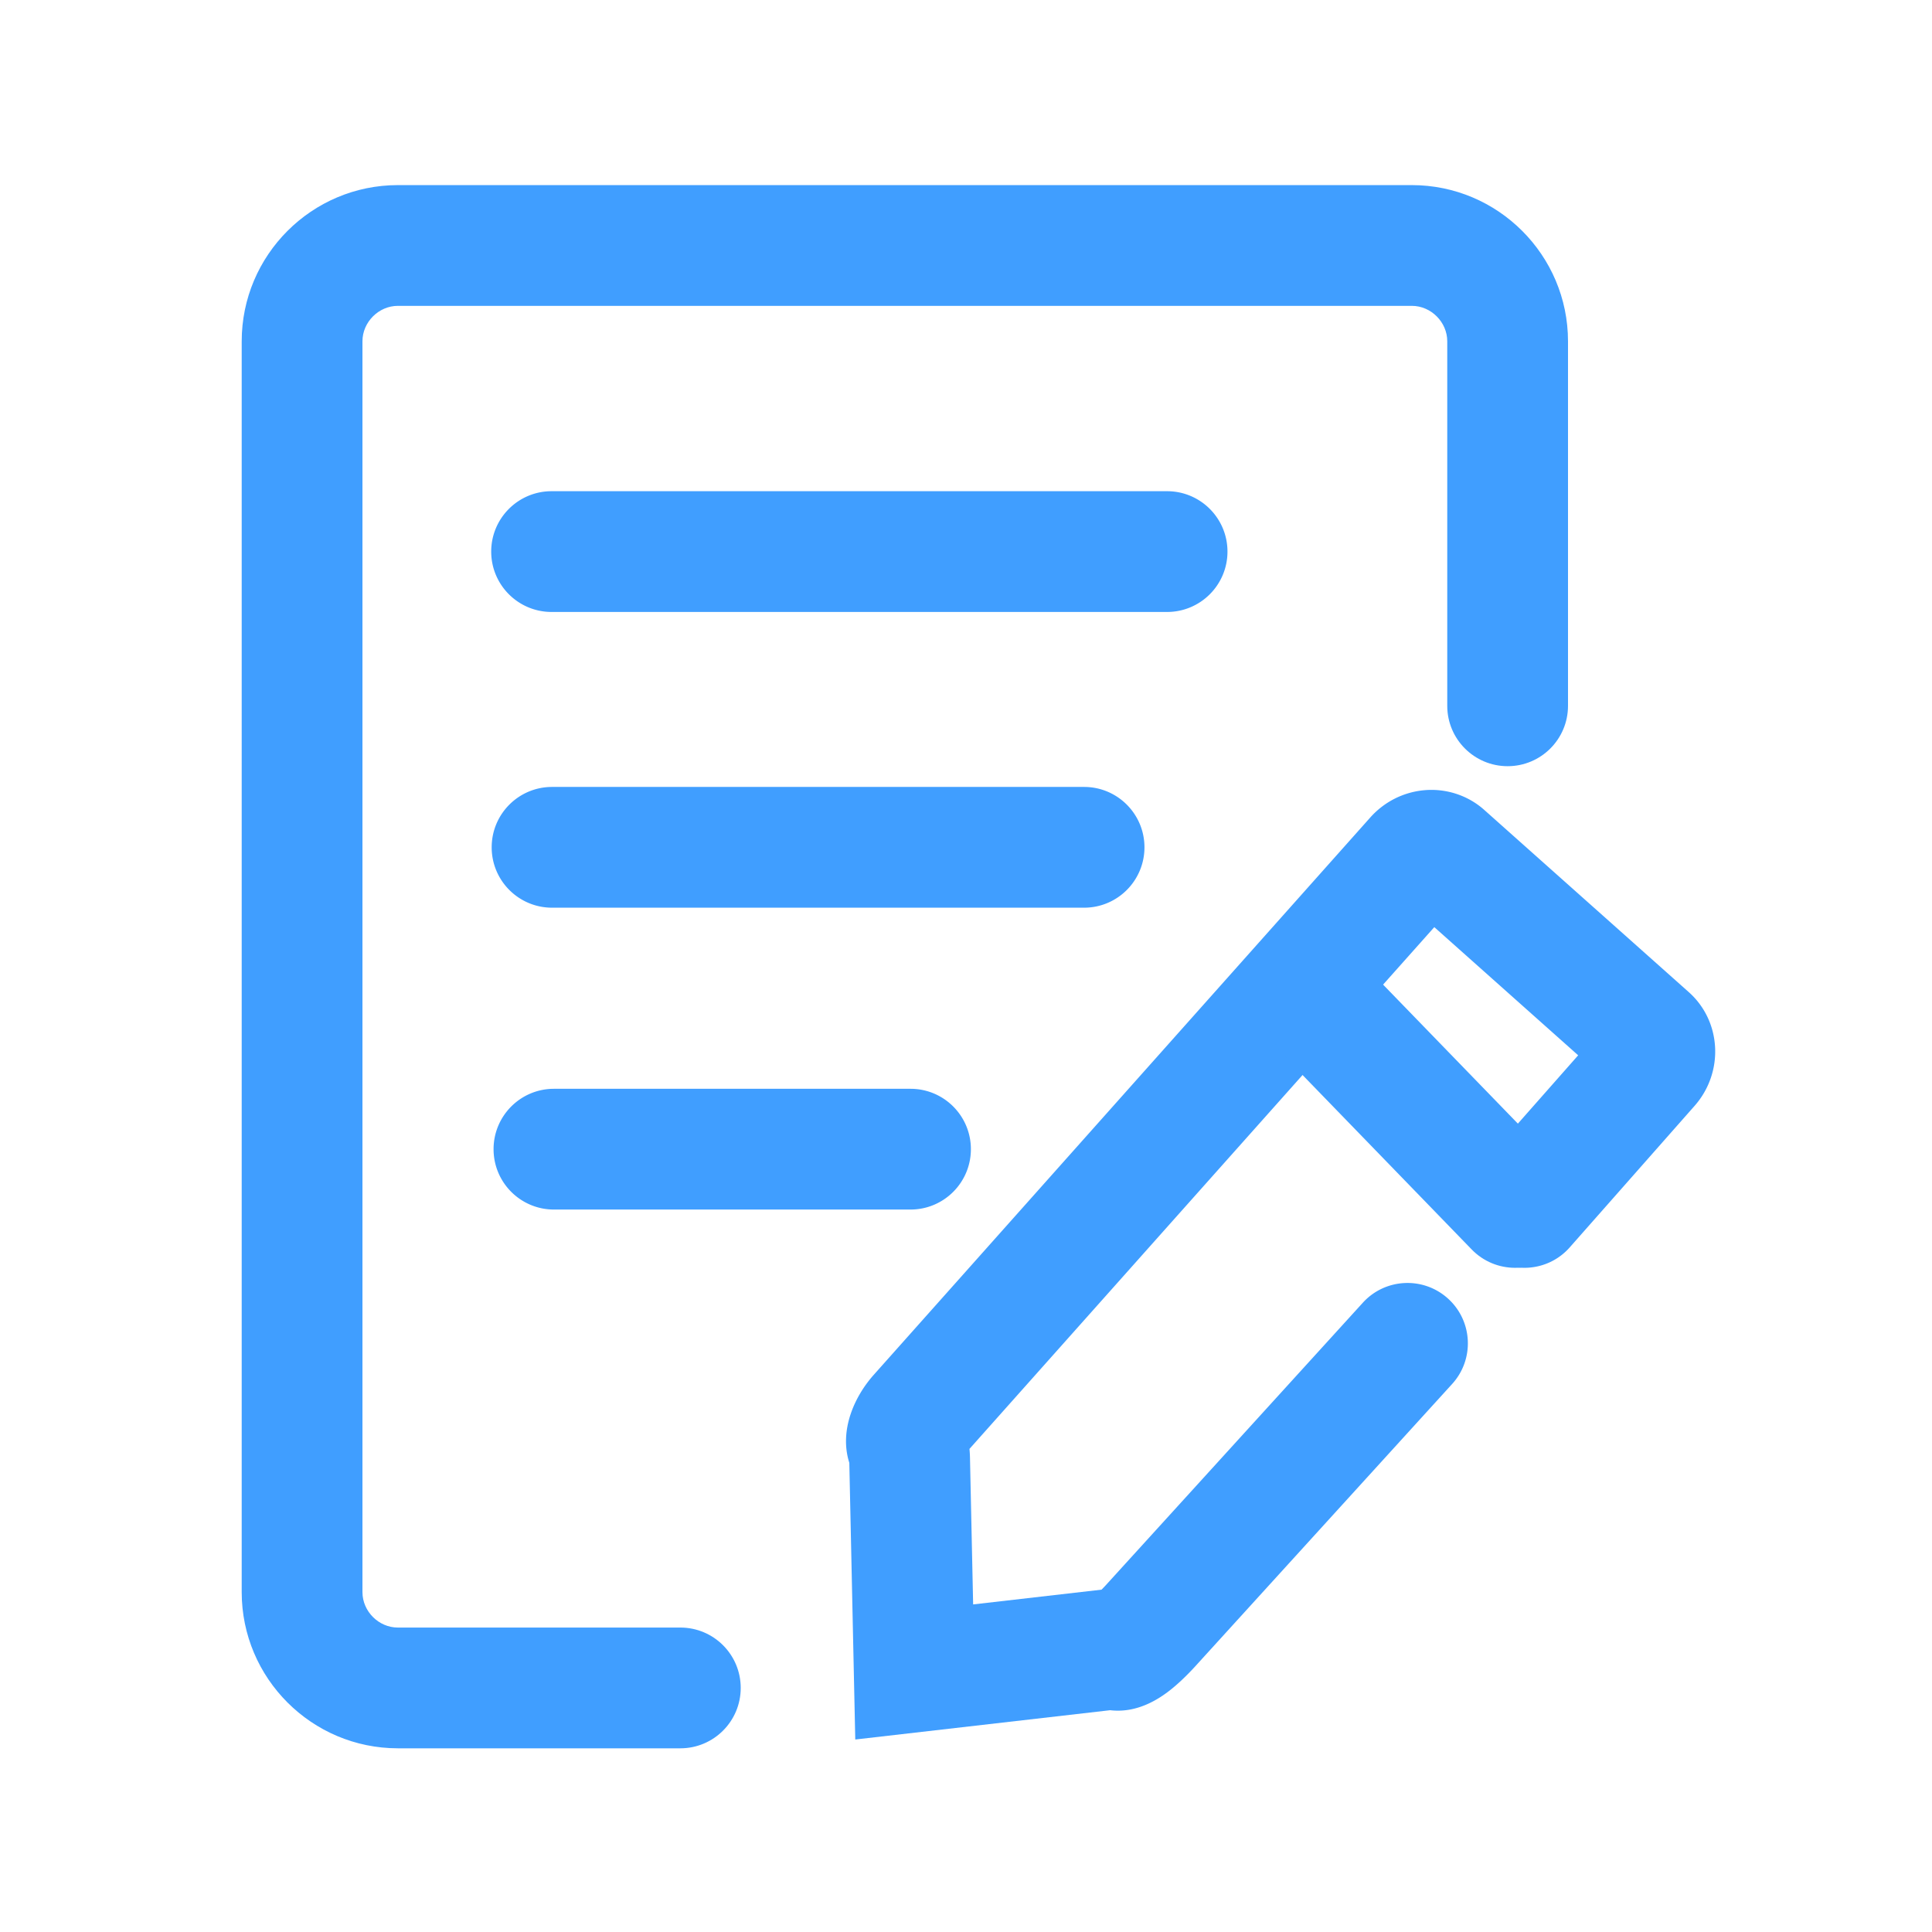<?xml version="1.0" standalone="no"?><!DOCTYPE svg PUBLIC "-//W3C//DTD SVG 1.1//EN" "http://www.w3.org/Graphics/SVG/1.1/DTD/svg11.dtd"><svg t="1651673925834" class="icon" viewBox="0 0 1024 1024" version="1.1" xmlns="http://www.w3.org/2000/svg" p-id="2845" xmlns:xlink="http://www.w3.org/1999/xlink" width="200" height="200"><defs><style type="text/css">@font-face { font-family: feedback-iconfont; src: url("//at.alicdn.com/t/font_1031158_u69w8yhxdu.woff2?t=1630033759944") format("woff2"), url("//at.alicdn.com/t/font_1031158_u69w8yhxdu.woff?t=1630033759944") format("woff"), url("//at.alicdn.com/t/font_1031158_u69w8yhxdu.ttf?t=1630033759944") format("truetype"); }
</style></defs><path d="M360.597 926.64H210.89c-45.646 0-82.782-37.136-82.782-82.782V180.891c0-45.646 37.136-82.782 82.782-82.782h537.403c45.646 0 82.781 37.136 82.781 82.782v193.206c0 17.673-14.327 32-32 32s-32-14.327-32-32V180.891c0-10.181-8.601-18.782-18.781-18.782H210.89c-10.181 0-18.782 8.601-18.782 18.782v662.966c0 10.181 8.601 18.782 18.782 18.782h149.707c17.673 0 32 14.327 32 32s-14.327 32.001-32 32.001z" fill="#409eff" p-id="2846"></path><path d="M618.585 324.35H292.35c-17.673 0-32-14.327-32-32s14.327-32 32-32h326.235c17.673 0 32 14.327 32 32s-14.327 32-32 32zM574.587 481.094H292.601c-17.673 0-32-14.327-32-32s14.327-32 32-32h281.986c17.673 0 32 14.327 32 32s-14.327 32-32 32zM482.592 641.085h-188.99c-17.673 0-32-14.327-32-32s14.327-32 32-32h188.99c17.673 0 32 14.327 32 32s-14.327 32-32 32zM453.311 921.976l-3.156-146.626c-5.508-17.409 2.855-35.333 12.959-46.674l263.139-295.372c7.36-8.262 17.431-13.394 28.355-14.45 11.676-1.129 23.359 2.65 32.029 10.374l108.471 96.634c17.425 15.523 18.743 42.595 2.954 60.387l-66.067 74.886c-11.692 13.254-31.915 14.519-45.166 2.826-13.253-11.691-14.519-31.914-2.826-45.166l52.461-59.464-76.253-67.932-246.373 276.553a60.84 60.84 0 0 1 0.272 4.618l1.675 77.806 68.047-7.82a81.528 81.528 0 0 0 3.246-3.442l0.226-0.251 135.027-148.398c11.894-13.07 32.131-14.026 45.205-2.133 13.071 11.895 14.026 32.133 2.133 45.205L634.747 881.818c-3.284 3.678-8.309 8.94-13.809 13.396-12.6 10.207-23.772 12.293-32.53 11.236l-135.097 15.526z m-2.105-143.727a0.203 0.203 0 0 0 0.011 0.026c-0.005-0.008-0.008-0.017-0.011-0.026z" fill="#409eff" p-id="2847"></path><path d="M803.003 671.965c-8.355 0-16.701-3.252-22.977-9.725l-98.864-101.965c-12.302-12.688-11.989-32.947 0.699-45.25 12.688-12.3 32.946-11.989 45.249 0.699l98.864 101.965c12.302 12.688 11.989 32.947-0.699 45.25-6.215 6.027-14.248 9.026-22.272 9.026z" fill="#409eff" p-id="2848"></path></svg>
